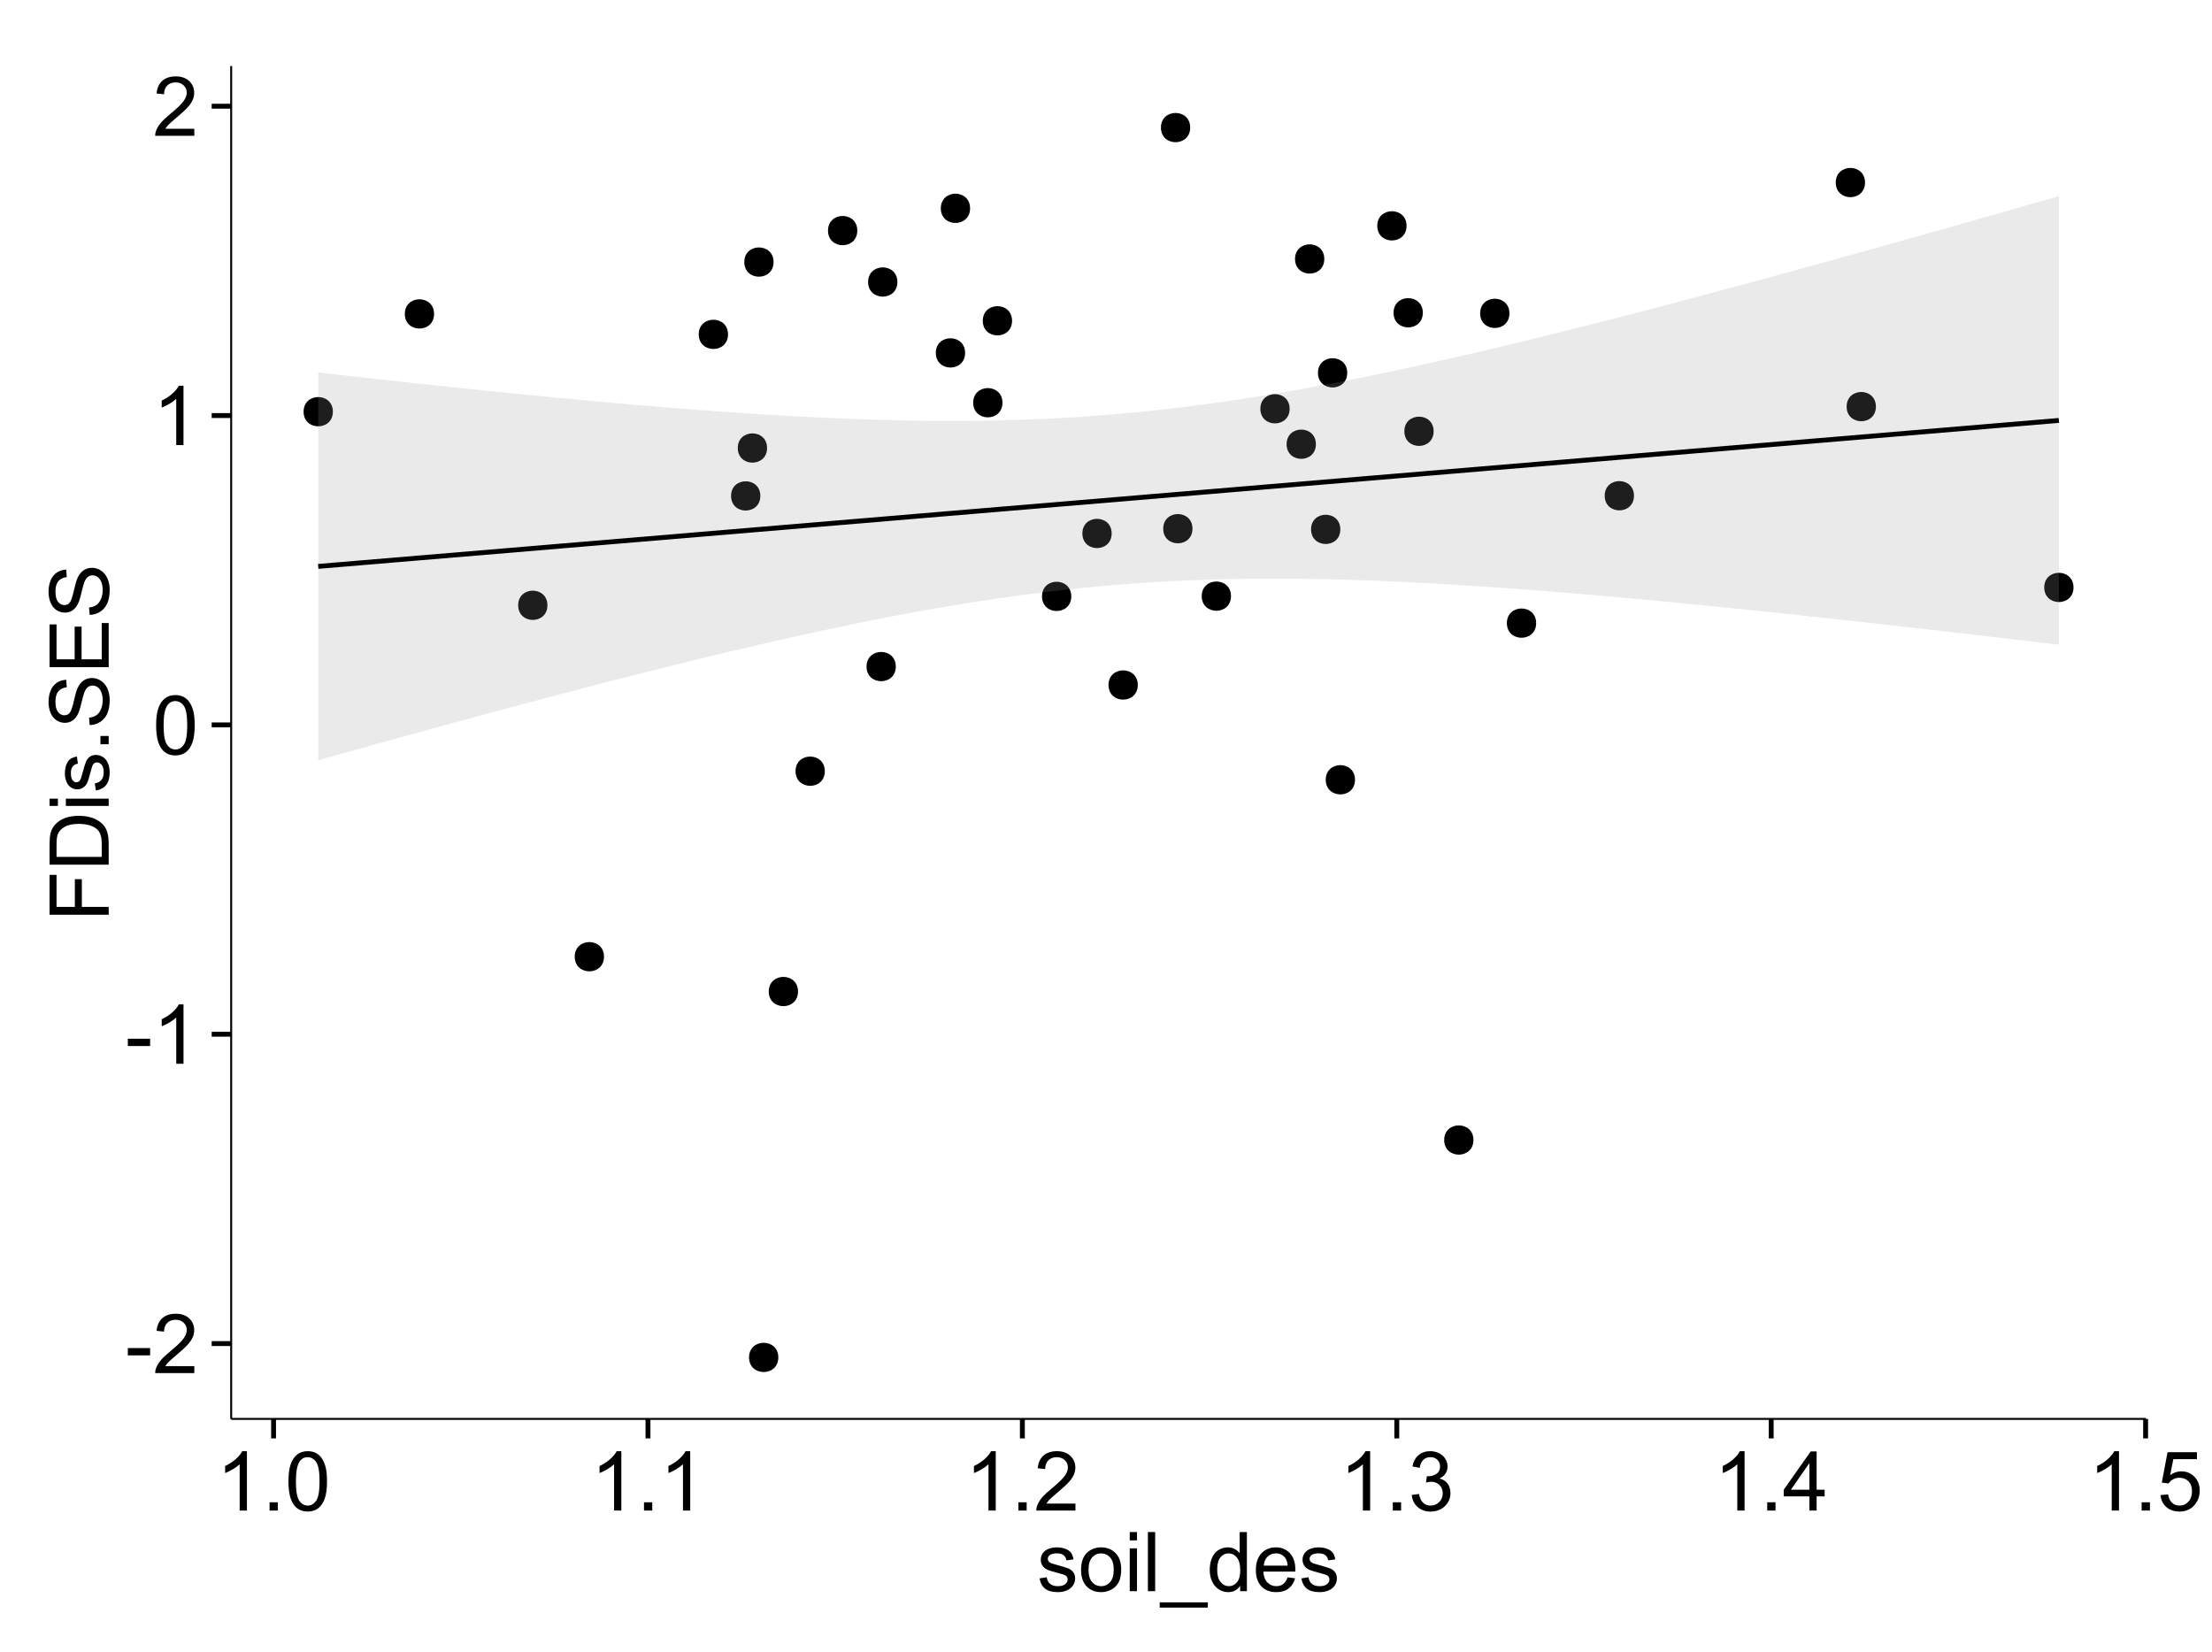 <?xml version="1.0" encoding="UTF-8"?>
<svg xmlns="http://www.w3.org/2000/svg" xmlns:xlink="http://www.w3.org/1999/xlink" width="482pt" height="360pt" viewBox="0 0 482 360" version="1.1">
<defs>
<g>
<symbol overflow="visible" id="glyph0-0">
<path style="stroke:none;" d="M 0.57 -3.867 L 0.57 -5.457 L 5.43 -5.457 L 5.43 -3.867 Z M 0.57 -3.867 "/>
</symbol>
<symbol overflow="visible" id="glyph0-1">
<path style="stroke:none;" d="M 9.062 -1.52 L 9.062 0 L 0.547 0 C 0.531 -0.379 0.594 -0.742 0.73 -1.098 C 0.945 -1.676 1.293 -2.25 1.77 -2.812 C 2.246 -3.375 2.934 -4.023 3.84 -4.766 C 5.238 -5.906 6.188 -6.816 6.68 -7.492 C 7.172 -8.16 7.418 -8.793 7.418 -9.395 C 7.418 -10.02 7.191 -10.551 6.746 -10.98 C 6.293 -11.41 5.711 -11.625 4.992 -11.629 C 4.23 -11.625 3.621 -11.395 3.164 -10.941 C 2.703 -10.48 2.469 -9.848 2.469 -9.043 L 0.844 -9.211 C 0.953 -10.422 1.371 -11.344 2.102 -11.984 C 2.824 -12.617 3.801 -12.938 5.027 -12.938 C 6.262 -12.938 7.238 -12.594 7.961 -11.91 C 8.68 -11.223 9.039 -10.371 9.043 -9.359 C 9.039 -8.84 8.934 -8.336 8.727 -7.84 C 8.512 -7.34 8.164 -6.812 7.676 -6.266 C 7.188 -5.711 6.375 -4.957 5.238 -4 C 4.285 -3.199 3.676 -2.66 3.41 -2.379 C 3.141 -2.094 2.918 -1.805 2.742 -1.52 Z M 9.062 -1.52 "/>
</symbol>
<symbol overflow="visible" id="glyph0-2">
<path style="stroke:none;" d="M 6.707 0 L 5.125 0 L 5.125 -10.082 C 4.742 -9.715 4.242 -9.352 3.625 -8.988 C 3.004 -8.625 2.449 -8.352 1.961 -8.172 L 1.961 -9.703 C 2.844 -10.117 3.617 -10.621 4.281 -11.215 C 4.941 -11.805 5.41 -12.379 5.688 -12.938 L 6.707 -12.938 Z M 6.707 0 "/>
</symbol>
<symbol overflow="visible" id="glyph0-3">
<path style="stroke:none;" d="M 0.746 -6.355 C 0.742 -7.875 0.898 -9.102 1.215 -10.031 C 1.527 -10.961 1.996 -11.676 2.613 -12.18 C 3.23 -12.684 4.008 -12.938 4.949 -12.938 C 5.637 -12.938 6.242 -12.797 6.766 -12.52 C 7.285 -12.238 7.715 -11.836 8.059 -11.316 C 8.395 -10.789 8.664 -10.152 8.859 -9.398 C 9.051 -8.645 9.145 -7.629 9.148 -6.355 C 9.145 -4.84 8.992 -3.617 8.684 -2.691 C 8.371 -1.762 7.906 -1.047 7.289 -0.539 C 6.672 -0.035 5.891 0.215 4.949 0.219 C 3.703 0.215 2.727 -0.227 2.023 -1.117 C 1.168 -2.188 0.742 -3.934 0.746 -6.355 Z M 2.375 -6.355 C 2.371 -4.234 2.621 -2.824 3.117 -2.129 C 3.609 -1.426 4.219 -1.078 4.949 -1.082 C 5.672 -1.078 6.281 -1.43 6.781 -2.137 C 7.273 -2.836 7.523 -4.242 7.523 -6.355 C 7.523 -8.473 7.273 -9.883 6.781 -10.582 C 6.281 -11.277 5.664 -11.625 4.93 -11.629 C 4.199 -11.625 3.621 -11.316 3.191 -10.703 C 2.645 -9.918 2.371 -8.469 2.375 -6.355 Z M 2.375 -6.355 "/>
</symbol>
<symbol overflow="visible" id="glyph0-4">
<path style="stroke:none;" d="M 1.633 0 L 1.633 -1.801 L 3.438 -1.801 L 3.438 0 Z M 1.633 0 "/>
</symbol>
<symbol overflow="visible" id="glyph0-5">
<path style="stroke:none;" d="M 0.758 -3.402 L 2.336 -3.613 C 2.516 -2.711 2.824 -2.062 3.266 -1.672 C 3.699 -1.273 4.23 -1.078 4.859 -1.082 C 5.602 -1.078 6.23 -1.336 6.746 -1.855 C 7.254 -2.367 7.512 -3.004 7.516 -3.77 C 7.512 -4.492 7.273 -5.094 6.801 -5.566 C 6.324 -6.035 5.723 -6.27 4.992 -6.273 C 4.691 -6.27 4.316 -6.211 3.875 -6.102 L 4.051 -7.488 C 4.152 -7.473 4.238 -7.465 4.305 -7.469 C 4.977 -7.465 5.582 -7.641 6.125 -7.996 C 6.66 -8.344 6.93 -8.887 6.934 -9.625 C 6.93 -10.199 6.734 -10.68 6.344 -11.062 C 5.949 -11.445 5.441 -11.637 4.824 -11.637 C 4.207 -11.637 3.695 -11.441 3.285 -11.055 C 2.875 -10.668 2.613 -10.09 2.496 -9.316 L 0.914 -9.598 C 1.105 -10.656 1.543 -11.477 2.23 -12.062 C 2.914 -12.645 3.766 -12.938 4.789 -12.938 C 5.488 -12.938 6.137 -12.785 6.73 -12.484 C 7.32 -12.18 7.773 -11.77 8.09 -11.25 C 8.402 -10.727 8.559 -10.172 8.562 -9.59 C 8.559 -9.031 8.41 -8.523 8.113 -8.066 C 7.812 -7.609 7.371 -7.246 6.785 -6.977 C 7.547 -6.801 8.137 -6.438 8.562 -5.883 C 8.98 -5.328 9.191 -4.633 9.195 -3.805 C 9.191 -2.676 8.781 -1.723 7.965 -0.945 C 7.141 -0.164 6.105 0.223 4.852 0.227 C 3.719 0.223 2.777 -0.109 2.035 -0.781 C 1.285 -1.453 0.859 -2.328 0.758 -3.402 Z M 0.758 -3.402 "/>
</symbol>
<symbol overflow="visible" id="glyph0-6">
<path style="stroke:none;" d="M 5.82 0 L 5.82 -3.086 L 0.227 -3.086 L 0.227 -4.535 L 6.109 -12.883 L 7.398 -12.883 L 7.398 -4.535 L 9.141 -4.535 L 9.141 -3.086 L 7.398 -3.086 L 7.398 0 Z M 5.82 -4.535 L 5.82 -10.344 L 1.785 -4.535 Z M 5.82 -4.535 "/>
</symbol>
<symbol overflow="visible" id="glyph0-7">
<path style="stroke:none;" d="M 0.746 -3.375 L 2.406 -3.516 C 2.527 -2.707 2.812 -2.098 3.266 -1.691 C 3.711 -1.281 4.254 -1.078 4.887 -1.082 C 5.648 -1.078 6.293 -1.363 6.82 -1.941 C 7.344 -2.512 7.605 -3.273 7.609 -4.227 C 7.605 -5.125 7.352 -5.84 6.848 -6.363 C 6.34 -6.883 5.676 -7.141 4.859 -7.145 C 4.344 -7.141 3.887 -7.027 3.48 -6.797 C 3.07 -6.566 2.746 -6.266 2.516 -5.898 L 1.027 -6.09 L 2.277 -12.711 L 8.684 -12.711 L 8.684 -11.195 L 3.543 -11.195 L 2.848 -7.734 C 3.621 -8.273 4.43 -8.543 5.281 -8.543 C 6.402 -8.543 7.352 -8.152 8.129 -7.371 C 8.898 -6.59 9.285 -5.586 9.289 -4.367 C 9.285 -3.195 8.945 -2.188 8.27 -1.344 C 7.441 -0.301 6.316 0.215 4.887 0.219 C 3.715 0.215 2.758 -0.109 2.016 -0.766 C 1.273 -1.418 0.848 -2.289 0.746 -3.375 Z M 0.746 -3.375 "/>
</symbol>
<symbol overflow="visible" id="glyph0-8">
<path style="stroke:none;" d="M 0.555 -2.785 L 2.117 -3.031 C 2.203 -2.402 2.449 -1.922 2.852 -1.59 C 3.25 -1.254 3.812 -1.09 4.535 -1.09 C 5.262 -1.09 5.801 -1.234 6.152 -1.531 C 6.504 -1.824 6.68 -2.172 6.68 -2.574 C 6.68 -2.926 6.523 -3.207 6.215 -3.418 C 5.996 -3.555 5.457 -3.734 4.598 -3.953 C 3.434 -4.246 2.629 -4.5 2.184 -4.715 C 1.734 -4.926 1.395 -5.223 1.164 -5.602 C 0.93 -5.98 0.812 -6.398 0.816 -6.855 C 0.812 -7.27 0.91 -7.652 1.102 -8.012 C 1.293 -8.363 1.551 -8.66 1.883 -8.895 C 2.125 -9.074 2.461 -9.227 2.887 -9.355 C 3.309 -9.48 3.766 -9.543 4.254 -9.547 C 4.984 -9.543 5.625 -9.438 6.184 -9.23 C 6.734 -9.016 7.145 -8.73 7.41 -8.371 C 7.672 -8.008 7.852 -7.527 7.953 -6.926 L 6.406 -6.715 C 6.332 -7.195 6.129 -7.57 5.793 -7.84 C 5.453 -8.105 4.977 -8.238 4.367 -8.242 C 3.637 -8.238 3.121 -8.117 2.812 -7.883 C 2.5 -7.641 2.344 -7.359 2.348 -7.039 C 2.344 -6.832 2.406 -6.648 2.539 -6.484 C 2.664 -6.312 2.867 -6.172 3.148 -6.062 C 3.301 -6.004 3.766 -5.871 4.543 -5.66 C 5.66 -5.359 6.441 -5.113 6.887 -4.926 C 7.324 -4.734 7.672 -4.457 7.926 -4.094 C 8.176 -3.73 8.301 -3.281 8.305 -2.742 C 8.301 -2.215 8.148 -1.719 7.844 -1.254 C 7.535 -0.785 7.09 -0.422 6.512 -0.172 C 5.926 0.086 5.27 0.211 4.543 0.211 C 3.328 0.211 2.406 -0.039 1.77 -0.543 C 1.133 -1.047 0.727 -1.793 0.555 -2.785 Z M 0.555 -2.785 "/>
</symbol>
<symbol overflow="visible" id="glyph0-9">
<path style="stroke:none;" d="M 0.598 -4.668 C 0.598 -6.391 1.078 -7.672 2.039 -8.508 C 2.84 -9.199 3.816 -9.543 4.977 -9.547 C 6.254 -9.543 7.305 -9.125 8.121 -8.285 C 8.934 -7.441 9.34 -6.277 9.344 -4.797 C 9.34 -3.594 9.16 -2.648 8.801 -1.961 C 8.441 -1.27 7.914 -0.734 7.227 -0.359 C 6.535 0.023 5.785 0.211 4.977 0.211 C 3.664 0.211 2.609 -0.207 1.805 -1.047 C 1 -1.883 0.598 -3.09 0.598 -4.668 Z M 2.223 -4.668 C 2.219 -3.469 2.48 -2.574 3.004 -1.98 C 3.523 -1.387 4.18 -1.09 4.977 -1.09 C 5.758 -1.09 6.41 -1.387 6.934 -1.984 C 7.453 -2.582 7.715 -3.492 7.719 -4.719 C 7.715 -5.871 7.453 -6.746 6.93 -7.344 C 6.402 -7.934 5.75 -8.23 4.977 -8.234 C 4.18 -8.23 3.523 -7.938 3.004 -7.348 C 2.48 -6.754 2.219 -5.859 2.223 -4.668 Z M 2.223 -4.668 "/>
</symbol>
<symbol overflow="visible" id="glyph0-10">
<path style="stroke:none;" d="M 1.195 -11.066 L 1.195 -12.883 L 2.777 -12.883 L 2.777 -11.066 Z M 1.195 0 L 1.195 -9.336 L 2.777 -9.336 L 2.777 0 Z M 1.195 0 "/>
</symbol>
<symbol overflow="visible" id="glyph0-11">
<path style="stroke:none;" d="M 1.152 0 L 1.152 -12.883 L 2.734 -12.883 L 2.734 0 Z M 1.152 0 "/>
</symbol>
<symbol overflow="visible" id="glyph0-12">
<path style="stroke:none;" d="M -0.273 3.578 L -0.273 2.434 L 10.211 2.434 L 10.211 3.578 Z M -0.273 3.578 "/>
</symbol>
<symbol overflow="visible" id="glyph0-13">
<path style="stroke:none;" d="M 7.242 0 L 7.242 -1.18 C 6.648 -0.25 5.777 0.211 4.633 0.211 C 3.887 0.211 3.203 0.008 2.578 -0.402 C 1.953 -0.812 1.469 -1.387 1.129 -2.121 C 0.785 -2.855 0.613 -3.699 0.617 -4.656 C 0.613 -5.586 0.77 -6.43 1.082 -7.191 C 1.391 -7.949 1.855 -8.531 2.477 -8.938 C 3.098 -9.34 3.793 -9.543 4.562 -9.547 C 5.121 -9.543 5.621 -9.426 6.062 -9.188 C 6.5 -8.949 6.859 -8.641 7.137 -8.262 L 7.137 -12.883 L 8.711 -12.883 L 8.711 0 Z M 2.242 -4.656 C 2.238 -3.461 2.488 -2.566 2.996 -1.977 C 3.496 -1.383 4.094 -1.09 4.781 -1.09 C 5.473 -1.09 6.059 -1.371 6.543 -1.938 C 7.023 -2.5 7.266 -3.363 7.27 -4.527 C 7.266 -5.801 7.02 -6.738 6.531 -7.336 C 6.035 -7.934 5.43 -8.23 4.711 -8.234 C 4.008 -8.23 3.418 -7.945 2.949 -7.371 C 2.473 -6.797 2.238 -5.891 2.242 -4.656 Z M 2.242 -4.656 "/>
</symbol>
<symbol overflow="visible" id="glyph0-14">
<path style="stroke:none;" d="M 7.578 -3.008 L 9.211 -2.805 C 8.953 -1.848 8.473 -1.105 7.777 -0.578 C 7.078 -0.051 6.188 0.211 5.105 0.211 C 3.738 0.211 2.656 -0.207 1.859 -1.051 C 1.055 -1.887 0.656 -3.066 0.66 -4.586 C 0.656 -6.156 1.059 -7.375 1.871 -8.246 C 2.676 -9.109 3.727 -9.543 5.02 -9.547 C 6.266 -9.543 7.285 -9.117 8.078 -8.27 C 8.867 -7.418 9.262 -6.223 9.266 -4.684 C 9.262 -4.586 9.258 -4.445 9.254 -4.262 L 2.293 -4.262 C 2.348 -3.234 2.641 -2.449 3.164 -1.906 C 3.684 -1.359 4.332 -1.09 5.117 -1.09 C 5.691 -1.09 6.188 -1.242 6.598 -1.547 C 7.008 -1.852 7.332 -2.336 7.578 -3.008 Z M 2.383 -5.562 L 7.594 -5.562 C 7.523 -6.344 7.324 -6.934 6.996 -7.328 C 6.492 -7.934 5.836 -8.238 5.035 -8.242 C 4.305 -8.238 3.695 -7.996 3.203 -7.512 C 2.707 -7.027 2.434 -6.375 2.383 -5.562 Z M 2.383 -5.562 "/>
</symbol>
<symbol overflow="visible" id="glyph1-0">
<path style="stroke:none;" d="M 0 -1.477 L -12.883 -1.477 L -12.883 -10.168 L -11.363 -10.168 L -11.363 -3.184 L -7.375 -3.184 L -7.375 -9.227 L -5.852 -9.227 L -5.852 -3.184 L 0 -3.18 Z M 0 -1.477 "/>
</symbol>
<symbol overflow="visible" id="glyph1-1">
<path style="stroke:none;" d="M 0 -1.391 L -12.883 -1.391 L -12.883 -5.828 C -12.879 -6.828 -12.816 -7.594 -12.699 -8.121 C -12.527 -8.855 -12.223 -9.484 -11.777 -10.012 C -11.199 -10.688 -10.465 -11.195 -9.574 -11.535 C -8.68 -11.867 -7.656 -12.035 -6.512 -12.039 C -5.527 -12.035 -4.66 -11.922 -3.91 -11.695 C -3.152 -11.469 -2.527 -11.176 -2.035 -10.816 C -1.535 -10.457 -1.145 -10.066 -0.863 -9.645 C -0.574 -9.219 -0.359 -8.703 -0.219 -8.105 C -0.07 -7.504 0 -6.816 0 -6.039 Z M -1.52 -3.094 L -1.52 -5.844 C -1.516 -6.688 -1.598 -7.355 -1.758 -7.844 C -1.914 -8.324 -2.137 -8.711 -2.426 -9 C -2.828 -9.402 -3.371 -9.715 -4.055 -9.941 C -4.734 -10.164 -5.562 -10.277 -6.539 -10.281 C -7.887 -10.277 -8.922 -10.055 -9.645 -9.617 C -10.367 -9.172 -10.852 -8.637 -11.102 -8.008 C -11.273 -7.547 -11.359 -6.812 -11.363 -5.801 L -11.363 -3.094 Z M -1.52 -3.094 "/>
</symbol>
<symbol overflow="visible" id="glyph1-2">
<path style="stroke:none;" d="M -11.066 -1.195 L -12.883 -1.195 L -12.883 -2.777 L -11.066 -2.777 Z M 0 -1.195 L -9.336 -1.195 L -9.336 -2.777 L 0 -2.777 Z M 0 -1.195 "/>
</symbol>
<symbol overflow="visible" id="glyph1-3">
<path style="stroke:none;" d="M -2.785 -0.555 L -3.031 -2.117 C -2.402 -2.203 -1.922 -2.449 -1.59 -2.852 C -1.254 -3.25 -1.09 -3.812 -1.09 -4.535 C -1.09 -5.262 -1.234 -5.801 -1.531 -6.152 C -1.824 -6.504 -2.172 -6.68 -2.574 -6.68 C -2.926 -6.68 -3.207 -6.523 -3.418 -6.215 C -3.555 -5.996 -3.734 -5.457 -3.953 -4.598 C -4.246 -3.434 -4.5 -2.629 -4.715 -2.184 C -4.926 -1.734 -5.223 -1.395 -5.602 -1.164 C -5.98 -0.93 -6.398 -0.812 -6.855 -0.816 C -7.27 -0.812 -7.652 -0.91 -8.012 -1.102 C -8.363 -1.293 -8.66 -1.551 -8.895 -1.883 C -9.074 -2.125 -9.227 -2.461 -9.355 -2.887 C -9.48 -3.309 -9.543 -3.766 -9.547 -4.254 C -9.543 -4.984 -9.438 -5.625 -9.23 -6.184 C -9.016 -6.734 -8.73 -7.145 -8.371 -7.41 C -8.008 -7.672 -7.527 -7.852 -6.926 -7.953 L -6.715 -6.406 C -7.195 -6.332 -7.57 -6.129 -7.84 -5.797 C -8.105 -5.457 -8.238 -4.98 -8.242 -4.367 C -8.238 -3.637 -8.117 -3.121 -7.883 -2.812 C -7.641 -2.5 -7.359 -2.344 -7.039 -2.348 C -6.832 -2.344 -6.648 -2.406 -6.484 -2.539 C -6.312 -2.664 -6.172 -2.867 -6.062 -3.148 C -6.004 -3.301 -5.871 -3.766 -5.66 -4.543 C -5.359 -5.66 -5.113 -6.441 -4.926 -6.887 C -4.734 -7.324 -4.457 -7.672 -4.094 -7.926 C -3.73 -8.176 -3.281 -8.301 -2.742 -8.305 C -2.211 -8.301 -1.711 -8.148 -1.25 -7.844 C -0.781 -7.535 -0.422 -7.09 -0.172 -6.512 C 0.086 -5.926 0.211 -5.27 0.211 -4.543 C 0.211 -3.328 -0.039 -2.406 -0.543 -1.77 C -1.047 -1.133 -1.793 -0.727 -2.785 -0.555 Z M -2.785 -0.555 "/>
</symbol>
<symbol overflow="visible" id="glyph1-4">
<path style="stroke:none;" d="M 0 -1.633 L -1.801 -1.633 L -1.801 -3.438 L 0 -3.438 Z M 0 -1.633 "/>
</symbol>
<symbol overflow="visible" id="glyph1-5">
<path style="stroke:none;" d="M -4.141 -0.809 L -4.281 -2.418 C -3.633 -2.492 -3.102 -2.668 -2.691 -2.949 C -2.277 -3.223 -1.945 -3.656 -1.691 -4.246 C -1.434 -4.828 -1.305 -5.488 -1.309 -6.223 C -1.305 -6.871 -1.402 -7.445 -1.598 -7.945 C -1.789 -8.441 -2.055 -8.809 -2.395 -9.055 C -2.727 -9.297 -3.094 -9.422 -3.496 -9.422 C -3.898 -9.422 -4.25 -9.305 -4.555 -9.07 C -4.852 -8.836 -5.105 -8.449 -5.316 -7.91 C -5.449 -7.562 -5.66 -6.797 -5.945 -5.613 C -6.227 -4.43 -6.496 -3.602 -6.75 -3.129 C -7.07 -2.512 -7.469 -2.051 -7.949 -1.754 C -8.422 -1.449 -8.957 -1.301 -9.555 -1.301 C -10.203 -1.301 -10.812 -1.484 -11.379 -1.855 C -11.941 -2.223 -12.367 -2.762 -12.664 -3.473 C -12.953 -4.18 -13.102 -4.969 -13.105 -5.836 C -13.102 -6.789 -12.945 -7.629 -12.641 -8.363 C -12.328 -9.09 -11.879 -9.652 -11.285 -10.043 C -10.688 -10.434 -10.008 -10.645 -9.254 -10.68 L -9.133 -9.043 C -9.941 -8.953 -10.555 -8.656 -10.977 -8.152 C -11.391 -7.641 -11.602 -6.895 -11.602 -5.906 C -11.602 -4.875 -11.41 -4.121 -11.035 -3.652 C -10.652 -3.176 -10.199 -2.941 -9.668 -2.945 C -9.203 -2.941 -8.82 -3.109 -8.523 -3.445 C -8.223 -3.773 -7.918 -4.629 -7.605 -6.016 C -7.293 -7.398 -7.02 -8.348 -6.785 -8.867 C -6.438 -9.613 -5.996 -10.168 -5.469 -10.527 C -4.938 -10.883 -4.328 -11.062 -3.637 -11.066 C -2.949 -11.062 -2.305 -10.867 -1.699 -10.477 C -1.09 -10.082 -0.617 -9.516 -0.285 -8.781 C 0.051 -8.043 0.215 -7.215 0.219 -6.301 C 0.215 -5.133 0.051 -4.156 -0.289 -3.371 C -0.625 -2.578 -1.137 -1.961 -1.824 -1.516 C -2.504 -1.066 -3.277 -0.832 -4.141 -0.809 Z M -4.141 -0.809 "/>
</symbol>
<symbol overflow="visible" id="glyph1-6">
<path style="stroke:none;" d="M 0 -1.422 L -12.883 -1.426 L -12.883 -10.742 L -11.363 -10.742 L -11.363 -3.129 L -7.418 -3.129 L -7.418 -10.258 L -5.906 -10.258 L -5.906 -3.129 L -1.52 -3.129 L -1.52 -11.039 L 0 -11.039 Z M 0 -1.422 "/>
</symbol>
</g>
<clipPath id="clip1">
  <path d="M 50.375 14.398 L 468.598 14.398 L 468.598 310.164 L 50.375 310.164 Z M 50.375 14.398 "/>
</clipPath>
</defs>
<g id="surface4491">
<rect x="0" y="0" width="482" height="360" style="fill:rgb(100%,100%,100%);fill-opacity:1;stroke:none;"/>
<rect x="0" y="0" width="482" height="360" style="fill:rgb(100%,100%,100%);fill-opacity:1;stroke:none;"/>
<path style="fill:none;stroke-width:1.063;stroke-linecap:round;stroke-linejoin:round;stroke:rgb(100%,100%,100%);stroke-opacity:1;stroke-miterlimit:10;" d="M 0 360 L 482 360 L 482 0 L 0 0 Z M 0 360 "/>
<g clip-path="url(#clip1)" clip-rule="nonzero">
<path style=" stroke:none;fill-rule:nonzero;fill:rgb(100%,100%,100%);fill-opacity:1;" d="M 50.375 309.168 L 467.598 309.168 L 467.598 14.402 L 50.375 14.402 Z M 50.375 309.168 "/>
<path style=" stroke:none;fill-rule:nonzero;fill:rgb(0%,0%,0%);fill-opacity:1;" d="M 172.828 216.047 C 172.828 218.879 168.578 218.879 168.578 216.047 C 168.578 213.211 172.828 213.211 172.828 216.047 "/>
<path style=" stroke:none;fill-rule:nonzero;fill:rgb(0%,0%,0%);fill-opacity:1;" d="M 167.5 57.102 C 167.5 59.934 163.246 59.934 163.246 57.102 C 163.246 54.266 167.5 54.266 167.5 57.102 "/>
<path style=" stroke:none;fill-rule:nonzero;fill:rgb(0%,0%,0%);fill-opacity:1;" d="M 118.223 131.887 C 118.223 134.723 113.973 134.723 113.973 131.887 C 113.973 129.055 118.223 129.055 118.223 131.887 "/>
<path style=" stroke:none;fill-rule:nonzero;fill:rgb(0%,0%,0%);fill-opacity:1;" d="M 194.48 61.449 C 194.48 64.281 190.227 64.281 190.227 61.449 C 190.227 58.613 194.48 58.613 194.48 61.449 "/>
<path style=" stroke:none;fill-rule:nonzero;fill:rgb(0%,0%,0%);fill-opacity:1;" d="M 219.469 69.898 C 219.469 72.73 215.219 72.73 215.219 69.898 C 215.219 67.062 219.469 67.062 219.469 69.898 "/>
<path style=" stroke:none;fill-rule:nonzero;fill:rgb(0%,0%,0%);fill-opacity:1;" d="M 292.5 81.238 C 292.5 84.074 288.246 84.074 288.246 81.238 C 288.246 78.406 292.5 78.406 292.5 81.238 "/>
<path style=" stroke:none;fill-rule:nonzero;fill:rgb(0%,0%,0%);fill-opacity:1;" d="M 185.738 50.246 C 185.738 53.078 181.488 53.078 181.488 50.246 C 181.488 47.41 185.738 47.41 185.738 50.246 "/>
<path style=" stroke:none;fill-rule:nonzero;fill:rgb(0%,0%,0%);fill-opacity:1;" d="M 130.547 208.457 C 130.547 211.293 126.297 211.293 126.297 208.457 C 126.297 205.621 130.547 205.621 130.547 208.457 "/>
<path style=" stroke:none;fill-rule:nonzero;fill:rgb(0%,0%,0%);fill-opacity:1;" d="M 258.281 27.797 C 258.281 30.633 254.031 30.633 254.031 27.797 C 254.031 24.965 258.281 24.965 258.281 27.797 "/>
<path style=" stroke:none;fill-rule:nonzero;fill:rgb(0%,0%,0%);fill-opacity:1;" d="M 294.195 169.906 C 294.195 172.742 289.941 172.742 289.941 169.906 C 289.941 167.07 294.195 167.07 294.195 169.906 "/>
<path style=" stroke:none;fill-rule:nonzero;fill:rgb(0%,0%,0%);fill-opacity:1;" d="M 166.082 97.617 C 166.082 100.453 161.832 100.453 161.832 97.617 C 161.832 94.785 166.082 94.785 166.082 97.617 "/>
<path style=" stroke:none;fill-rule:nonzero;fill:rgb(0%,0%,0%);fill-opacity:1;" d="M 405.328 39.777 C 405.328 42.609 401.078 42.609 401.078 39.777 C 401.078 36.941 405.328 36.941 405.328 39.777 "/>
<path style=" stroke:none;fill-rule:nonzero;fill:rgb(0%,0%,0%);fill-opacity:1;" d="M 210.32 45.391 C 210.32 48.227 206.066 48.227 206.066 45.391 C 206.066 42.559 210.32 42.559 210.32 45.391 "/>
<path style=" stroke:none;fill-rule:nonzero;fill:rgb(0%,0%,0%);fill-opacity:1;" d="M 407.699 88.598 C 407.699 91.434 403.449 91.434 403.449 88.598 C 403.449 85.766 407.699 85.766 407.699 88.598 "/>
<path style=" stroke:none;fill-rule:nonzero;fill:rgb(0%,0%,0%);fill-opacity:1;" d="M 354.984 108.016 C 354.984 110.852 350.73 110.852 350.73 108.016 C 350.73 105.184 354.984 105.184 354.984 108.016 "/>
<path style=" stroke:none;fill-rule:nonzero;fill:rgb(0%,0%,0%);fill-opacity:1;" d="M 209.234 76.898 C 209.234 79.73 204.98 79.73 204.98 76.898 C 204.98 74.062 209.234 74.062 209.234 76.898 "/>
<path style=" stroke:none;fill-rule:nonzero;fill:rgb(0%,0%,0%);fill-opacity:1;" d="M 279.949 89.07 C 279.949 91.902 275.699 91.902 275.699 89.07 C 275.699 86.234 279.949 86.234 279.949 89.07 "/>
<path style=" stroke:none;fill-rule:nonzero;fill:rgb(0%,0%,0%);fill-opacity:1;" d="M 241.168 116.234 C 241.168 119.07 236.918 119.07 236.918 116.234 C 236.918 113.402 241.168 113.402 241.168 116.234 "/>
<path style=" stroke:none;fill-rule:nonzero;fill:rgb(0%,0%,0%);fill-opacity:1;" d="M 194.137 145.242 C 194.137 148.078 189.887 148.078 189.887 145.242 C 189.887 142.41 194.137 142.41 194.137 145.242 "/>
<path style=" stroke:none;fill-rule:nonzero;fill:rgb(0%,0%,0%);fill-opacity:1;" d="M 178.668 168.039 C 178.668 170.875 174.414 170.875 174.414 168.039 C 174.414 165.203 178.668 165.203 178.668 168.039 "/>
<path style=" stroke:none;fill-rule:nonzero;fill:rgb(0%,0%,0%);fill-opacity:1;" d="M 287.504 56.43 C 287.504 59.266 283.254 59.266 283.254 56.43 C 283.254 53.594 287.504 53.594 287.504 56.43 "/>
<path style=" stroke:none;fill-rule:nonzero;fill:rgb(0%,0%,0%);fill-opacity:1;" d="M 320.004 248.398 C 320.004 251.234 315.754 251.234 315.754 248.398 C 315.754 245.566 320.004 245.566 320.004 248.398 "/>
<path style=" stroke:none;fill-rule:nonzero;fill:rgb(0%,0%,0%);fill-opacity:1;" d="M 308.973 68.148 C 308.973 70.984 304.723 70.984 304.723 68.148 C 304.723 65.312 308.973 65.312 308.973 68.148 "/>
<path style=" stroke:none;fill-rule:nonzero;fill:rgb(0%,0%,0%);fill-opacity:1;" d="M 258.781 115.199 C 258.781 118.031 254.531 118.031 254.531 115.199 C 254.531 112.363 258.781 112.363 258.781 115.199 "/>
<path style=" stroke:none;fill-rule:nonzero;fill:rgb(0%,0%,0%);fill-opacity:1;" d="M 168.535 295.77 C 168.535 298.602 164.281 298.602 164.281 295.77 C 164.281 292.934 168.535 292.934 168.535 295.77 "/>
<path style=" stroke:none;fill-rule:nonzero;fill:rgb(0%,0%,0%);fill-opacity:1;" d="M 164.617 108.055 C 164.617 110.891 160.363 110.891 160.363 108.055 C 160.363 105.219 164.617 105.219 164.617 108.055 "/>
<path style=" stroke:none;fill-rule:nonzero;fill:rgb(0%,0%,0%);fill-opacity:1;" d="M 93.523 68.402 C 93.523 71.234 89.273 71.234 89.273 68.402 C 89.273 65.566 93.523 65.566 93.523 68.402 "/>
<path style=" stroke:none;fill-rule:nonzero;fill:rgb(0%,0%,0%);fill-opacity:1;" d="M 267.172 129.895 C 267.172 132.727 262.922 132.727 262.922 129.895 C 262.922 127.059 267.172 127.059 267.172 129.895 "/>
<path style=" stroke:none;fill-rule:nonzero;fill:rgb(0%,0%,0%);fill-opacity:1;" d="M 217.375 87.75 C 217.375 90.586 213.125 90.586 213.125 87.75 C 213.125 84.914 217.375 84.914 217.375 87.75 "/>
<path style=" stroke:none;fill-rule:nonzero;fill:rgb(0%,0%,0%);fill-opacity:1;" d="M 246.863 149.254 C 246.863 152.09 242.609 152.09 242.609 149.254 C 242.609 146.418 246.863 146.418 246.863 149.254 "/>
<path style=" stroke:none;fill-rule:nonzero;fill:rgb(0%,0%,0%);fill-opacity:1;" d="M 333.668 135.777 C 333.668 138.609 329.414 138.609 329.414 135.777 C 329.414 132.941 333.668 132.941 333.668 135.777 "/>
<path style=" stroke:none;fill-rule:nonzero;fill:rgb(0%,0%,0%);fill-opacity:1;" d="M 450.762 127.996 C 450.762 130.828 446.508 130.828 446.508 127.996 C 446.508 125.16 450.762 125.16 450.762 127.996 "/>
<path style=" stroke:none;fill-rule:nonzero;fill:rgb(0%,0%,0%);fill-opacity:1;" d="M 157.57 72.852 C 157.57 75.688 153.32 75.688 153.32 72.852 C 153.32 70.02 157.57 70.02 157.57 72.852 "/>
<path style=" stroke:none;fill-rule:nonzero;fill:rgb(0%,0%,0%);fill-opacity:1;" d="M 232.371 129.945 C 232.371 132.777 228.117 132.777 228.117 129.945 C 228.117 127.109 232.371 127.109 232.371 129.945 "/>
<path style=" stroke:none;fill-rule:nonzero;fill:rgb(0%,0%,0%);fill-opacity:1;" d="M 327.844 68.277 C 327.844 71.109 323.59 71.109 323.59 68.277 C 323.59 65.441 327.844 65.441 327.844 68.277 "/>
<path style=" stroke:none;fill-rule:nonzero;fill:rgb(0%,0%,0%);fill-opacity:1;" d="M 290.996 115.344 C 290.996 118.18 286.746 118.18 286.746 115.344 C 286.746 112.508 290.996 112.508 290.996 115.344 "/>
<path style=" stroke:none;fill-rule:nonzero;fill:rgb(0%,0%,0%);fill-opacity:1;" d="M 305.426 49.211 C 305.426 52.043 301.176 52.043 301.176 49.211 C 301.176 46.375 305.426 46.375 305.426 49.211 "/>
<path style=" stroke:none;fill-rule:nonzero;fill:rgb(0%,0%,0%);fill-opacity:1;" d="M 285.668 96.793 C 285.668 99.629 281.418 99.629 281.418 96.793 C 281.418 93.957 285.668 93.957 285.668 96.793 "/>
<path style=" stroke:none;fill-rule:nonzero;fill:rgb(0%,0%,0%);fill-opacity:1;" d="M 311.324 93.973 C 311.324 96.809 307.074 96.809 307.074 93.973 C 307.074 91.141 311.324 91.141 311.324 93.973 "/>
<path style=" stroke:none;fill-rule:nonzero;fill:rgb(0%,0%,0%);fill-opacity:1;" d="M 71.469 89.703 C 71.469 92.539 67.215 92.539 67.215 89.703 C 67.215 86.867 71.469 86.867 71.469 89.703 "/>
<path style=" stroke:none;fill-rule:nonzero;fill:rgb(0%,0%,0%);fill-opacity:1;" d="M 173.891 216.047 C 173.891 220.297 167.516 220.297 167.516 216.047 C 167.516 211.793 173.891 211.793 173.891 216.047 "/>
<path style=" stroke:none;fill-rule:nonzero;fill:rgb(0%,0%,0%);fill-opacity:1;" d="M 168.562 57.102 C 168.562 61.352 162.184 61.352 162.184 57.102 C 162.184 52.848 168.562 52.848 168.562 57.102 "/>
<path style=" stroke:none;fill-rule:nonzero;fill:rgb(0%,0%,0%);fill-opacity:1;" d="M 119.285 131.887 C 119.285 136.141 112.91 136.141 112.91 131.887 C 112.91 127.637 119.285 127.637 119.285 131.887 "/>
<path style=" stroke:none;fill-rule:nonzero;fill:rgb(0%,0%,0%);fill-opacity:1;" d="M 195.543 61.449 C 195.543 65.699 189.164 65.699 189.164 61.449 C 189.164 57.195 195.543 57.195 195.543 61.449 "/>
<path style=" stroke:none;fill-rule:nonzero;fill:rgb(0%,0%,0%);fill-opacity:1;" d="M 220.531 69.898 C 220.531 74.148 214.152 74.148 214.152 69.898 C 214.152 65.645 220.531 65.645 220.531 69.898 "/>
<path style=" stroke:none;fill-rule:nonzero;fill:rgb(0%,0%,0%);fill-opacity:1;" d="M 293.562 81.238 C 293.562 85.492 287.184 85.492 287.184 81.238 C 287.184 76.988 293.562 76.988 293.562 81.238 "/>
<path style=" stroke:none;fill-rule:nonzero;fill:rgb(0%,0%,0%);fill-opacity:1;" d="M 186.805 50.246 C 186.805 54.496 180.426 54.496 180.426 50.246 C 180.426 45.992 186.805 45.992 186.805 50.246 "/>
<path style=" stroke:none;fill-rule:nonzero;fill:rgb(0%,0%,0%);fill-opacity:1;" d="M 131.613 208.457 C 131.613 212.711 125.234 212.711 125.234 208.457 C 125.234 204.207 131.613 204.207 131.613 208.457 "/>
<path style=" stroke:none;fill-rule:nonzero;fill:rgb(0%,0%,0%);fill-opacity:1;" d="M 259.344 27.797 C 259.344 32.051 252.969 32.051 252.969 27.797 C 252.969 23.547 259.344 23.547 259.344 27.797 "/>
<path style=" stroke:none;fill-rule:nonzero;fill:rgb(0%,0%,0%);fill-opacity:1;" d="M 295.258 169.906 C 295.258 174.16 288.879 174.16 288.879 169.906 C 288.879 165.656 295.258 165.656 295.258 169.906 "/>
<path style=" stroke:none;fill-rule:nonzero;fill:rgb(0%,0%,0%);fill-opacity:1;" d="M 167.145 97.617 C 167.145 101.871 160.766 101.871 160.766 97.617 C 160.766 93.367 167.145 93.367 167.145 97.617 "/>
<path style=" stroke:none;fill-rule:nonzero;fill:rgb(0%,0%,0%);fill-opacity:1;" d="M 406.391 39.777 C 406.391 44.027 400.016 44.027 400.016 39.777 C 400.016 35.523 406.391 35.523 406.391 39.777 "/>
<path style=" stroke:none;fill-rule:nonzero;fill:rgb(0%,0%,0%);fill-opacity:1;" d="M 211.383 45.391 C 211.383 49.645 205.004 49.645 205.004 45.391 C 205.004 41.141 211.383 41.141 211.383 45.391 "/>
<path style=" stroke:none;fill-rule:nonzero;fill:rgb(0%,0%,0%);fill-opacity:1;" d="M 408.762 88.598 C 408.762 92.852 402.387 92.852 402.387 88.598 C 402.387 84.348 408.762 84.348 408.762 88.598 "/>
<path style=" stroke:none;fill-rule:nonzero;fill:rgb(0%,0%,0%);fill-opacity:1;" d="M 356.047 108.016 C 356.047 112.27 349.668 112.27 349.668 108.016 C 349.668 103.766 356.047 103.766 356.047 108.016 "/>
<path style=" stroke:none;fill-rule:nonzero;fill:rgb(0%,0%,0%);fill-opacity:1;" d="M 210.297 76.898 C 210.297 81.148 203.918 81.148 203.918 76.898 C 203.918 72.645 210.297 72.645 210.297 76.898 "/>
<path style=" stroke:none;fill-rule:nonzero;fill:rgb(0%,0%,0%);fill-opacity:1;" d="M 281.012 89.07 C 281.012 93.32 274.637 93.32 274.637 89.07 C 274.637 84.816 281.012 84.816 281.012 89.07 "/>
<path style=" stroke:none;fill-rule:nonzero;fill:rgb(0%,0%,0%);fill-opacity:1;" d="M 242.234 116.234 C 242.234 120.488 235.855 120.488 235.855 116.234 C 235.855 111.984 242.234 111.984 242.234 116.234 "/>
<path style=" stroke:none;fill-rule:nonzero;fill:rgb(0%,0%,0%);fill-opacity:1;" d="M 195.199 145.242 C 195.199 149.496 188.82 149.496 188.82 145.242 C 188.82 140.992 195.199 140.992 195.199 145.242 "/>
<path style=" stroke:none;fill-rule:nonzero;fill:rgb(0%,0%,0%);fill-opacity:1;" d="M 179.73 168.039 C 179.73 172.289 173.352 172.289 173.352 168.039 C 173.352 163.785 179.73 163.785 179.73 168.039 "/>
<path style=" stroke:none;fill-rule:nonzero;fill:rgb(0%,0%,0%);fill-opacity:1;" d="M 288.566 56.43 C 288.566 60.68 282.191 60.68 282.191 56.43 C 282.191 52.176 288.566 52.176 288.566 56.43 "/>
<path style=" stroke:none;fill-rule:nonzero;fill:rgb(0%,0%,0%);fill-opacity:1;" d="M 321.066 248.398 C 321.066 252.652 314.691 252.652 314.691 248.398 C 314.691 244.148 321.066 244.148 321.066 248.398 "/>
<path style=" stroke:none;fill-rule:nonzero;fill:rgb(0%,0%,0%);fill-opacity:1;" d="M 310.035 68.148 C 310.035 72.402 303.66 72.402 303.66 68.148 C 303.66 63.898 310.035 63.898 310.035 68.148 "/>
<path style=" stroke:none;fill-rule:nonzero;fill:rgb(0%,0%,0%);fill-opacity:1;" d="M 259.844 115.199 C 259.844 119.449 253.469 119.449 253.469 115.199 C 253.469 110.945 259.844 110.945 259.844 115.199 "/>
<path style=" stroke:none;fill-rule:nonzero;fill:rgb(0%,0%,0%);fill-opacity:1;" d="M 169.598 295.77 C 169.598 300.02 163.219 300.02 163.219 295.77 C 163.219 291.516 169.598 291.516 169.598 295.77 "/>
<path style=" stroke:none;fill-rule:nonzero;fill:rgb(0%,0%,0%);fill-opacity:1;" d="M 165.68 108.055 C 165.68 112.309 159.301 112.309 159.301 108.055 C 159.301 103.805 165.68 103.805 165.68 108.055 "/>
<path style=" stroke:none;fill-rule:nonzero;fill:rgb(0%,0%,0%);fill-opacity:1;" d="M 94.586 68.402 C 94.586 72.652 88.211 72.652 88.211 68.402 C 88.211 64.148 94.586 64.148 94.586 68.402 "/>
<path style=" stroke:none;fill-rule:nonzero;fill:rgb(0%,0%,0%);fill-opacity:1;" d="M 268.234 129.895 C 268.234 134.145 261.859 134.145 261.859 129.895 C 261.859 125.641 268.234 125.641 268.234 129.895 "/>
<path style=" stroke:none;fill-rule:nonzero;fill:rgb(0%,0%,0%);fill-opacity:1;" d="M 218.438 87.75 C 218.438 92 212.062 92 212.062 87.75 C 212.062 83.496 218.438 83.496 218.438 87.75 "/>
<path style=" stroke:none;fill-rule:nonzero;fill:rgb(0%,0%,0%);fill-opacity:1;" d="M 247.926 149.254 C 247.926 153.508 241.547 153.508 241.547 149.254 C 241.547 145.004 247.926 145.004 247.926 149.254 "/>
<path style=" stroke:none;fill-rule:nonzero;fill:rgb(0%,0%,0%);fill-opacity:1;" d="M 334.73 135.777 C 334.73 140.027 328.352 140.027 328.352 135.777 C 328.352 131.523 334.73 131.523 334.73 135.777 "/>
<path style=" stroke:none;fill-rule:nonzero;fill:rgb(0%,0%,0%);fill-opacity:1;" d="M 451.824 127.996 C 451.824 132.246 445.445 132.246 445.445 127.996 C 445.445 123.742 451.824 123.742 451.824 127.996 "/>
<path style=" stroke:none;fill-rule:nonzero;fill:rgb(0%,0%,0%);fill-opacity:1;" d="M 158.637 72.852 C 158.637 77.105 152.258 77.105 152.258 72.852 C 152.258 68.602 158.637 68.602 158.637 72.852 "/>
<path style=" stroke:none;fill-rule:nonzero;fill:rgb(0%,0%,0%);fill-opacity:1;" d="M 233.434 129.945 C 233.434 134.195 227.055 134.195 227.055 129.945 C 227.055 125.691 233.434 125.691 233.434 129.945 "/>
<path style=" stroke:none;fill-rule:nonzero;fill:rgb(0%,0%,0%);fill-opacity:1;" d="M 328.906 68.277 C 328.906 72.527 322.527 72.527 322.527 68.277 C 322.527 64.023 328.906 64.023 328.906 68.277 "/>
<path style=" stroke:none;fill-rule:nonzero;fill:rgb(0%,0%,0%);fill-opacity:1;" d="M 292.059 115.344 C 292.059 119.598 285.684 119.598 285.684 115.344 C 285.684 111.094 292.059 111.094 292.059 115.344 "/>
<path style=" stroke:none;fill-rule:nonzero;fill:rgb(0%,0%,0%);fill-opacity:1;" d="M 306.488 49.211 C 306.488 53.461 300.113 53.461 300.113 49.211 C 300.113 44.957 306.488 44.957 306.488 49.211 "/>
<path style=" stroke:none;fill-rule:nonzero;fill:rgb(0%,0%,0%);fill-opacity:1;" d="M 286.734 96.793 C 286.734 101.043 280.355 101.043 280.355 96.793 C 280.355 92.539 286.734 92.539 286.734 96.793 "/>
<path style=" stroke:none;fill-rule:nonzero;fill:rgb(0%,0%,0%);fill-opacity:1;" d="M 312.391 93.973 C 312.391 98.227 306.012 98.227 306.012 93.973 C 306.012 89.723 312.391 89.723 312.391 93.973 "/>
<path style=" stroke:none;fill-rule:nonzero;fill:rgb(0%,0%,0%);fill-opacity:1;" d="M 72.531 89.703 C 72.531 93.957 66.152 93.957 66.152 89.703 C 66.152 85.453 72.531 85.453 72.531 89.703 "/>
<path style=" stroke:none;fill-rule:nonzero;fill:rgb(60%,60%,60%);fill-opacity:0.2;" d="M 69.34 81.172 L 74.141 81.711 L 78.945 82.246 L 83.746 82.773 L 88.547 83.297 L 93.348 83.812 L 98.148 84.32 L 102.949 84.82 L 107.75 85.312 L 112.551 85.793 L 117.352 86.27 L 122.152 86.73 L 126.957 87.18 L 131.758 87.621 L 136.559 88.047 L 141.359 88.457 L 146.16 88.852 L 150.961 89.23 L 155.762 89.586 L 160.562 89.926 L 165.363 90.242 L 170.168 90.535 L 174.969 90.801 L 179.77 91.039 L 184.57 91.242 L 189.371 91.418 L 194.172 91.555 L 198.973 91.652 L 203.773 91.707 L 208.574 91.715 L 213.375 91.68 L 218.18 91.59 L 222.98 91.449 L 227.781 91.254 L 232.582 91.004 L 237.383 90.691 L 242.184 90.32 L 246.984 89.895 L 251.785 89.402 L 256.586 88.855 L 261.391 88.254 L 266.191 87.594 L 270.992 86.883 L 275.793 86.117 L 280.594 85.309 L 285.395 84.449 L 290.195 83.551 L 294.996 82.613 L 299.797 81.641 L 304.598 80.633 L 309.402 79.594 L 314.203 78.523 L 319.004 77.43 L 323.805 76.309 L 328.605 75.168 L 333.406 74.004 L 338.207 72.824 L 343.008 71.625 L 347.809 70.41 L 352.613 69.184 L 357.414 67.941 L 362.215 66.684 L 367.016 65.418 L 371.816 64.141 L 376.617 62.855 L 381.418 61.559 L 386.219 60.254 L 391.02 58.941 L 395.82 57.621 L 400.625 56.293 L 405.426 54.961 L 410.227 53.625 L 415.027 52.281 L 419.828 50.93 L 429.43 48.219 L 434.23 46.855 L 439.031 45.488 L 443.836 44.117 L 448.637 42.746 L 448.637 140.477 L 443.836 139.906 L 439.031 139.344 L 434.23 138.781 L 429.43 138.223 L 419.828 137.121 L 415.027 136.578 L 410.227 136.039 L 405.426 135.504 L 400.625 134.977 L 395.82 134.457 L 391.02 133.941 L 386.219 133.434 L 381.418 132.934 L 376.617 132.445 L 371.816 131.961 L 367.016 131.492 L 362.215 131.027 L 357.414 130.578 L 352.613 130.141 L 347.809 129.719 L 343.008 129.309 L 338.207 128.914 L 333.406 128.539 L 328.605 128.184 L 323.805 127.844 L 319.004 127.531 L 314.203 127.242 L 309.402 126.98 L 304.598 126.746 L 299.797 126.543 L 294.996 126.371 L 290.195 126.238 L 285.395 126.145 L 280.594 126.094 L 275.793 126.09 L 270.992 126.133 L 266.191 126.223 L 261.391 126.371 L 256.586 126.57 L 251.785 126.828 L 246.984 127.145 L 242.184 127.52 L 237.383 127.957 L 232.582 128.449 L 227.781 129.004 L 222.98 129.613 L 218.18 130.277 L 213.375 130.996 L 208.574 131.762 L 203.773 132.578 L 198.973 133.438 L 194.172 134.34 L 189.371 135.285 L 184.57 136.262 L 179.77 137.273 L 174.969 138.316 L 170.168 139.387 L 165.363 140.484 L 160.562 141.605 L 155.762 142.75 L 150.961 143.914 L 146.16 145.094 L 141.359 146.297 L 136.559 147.512 L 131.758 148.742 L 126.957 149.984 L 122.152 151.242 L 117.352 152.512 L 112.551 153.789 L 107.75 155.074 L 102.949 156.375 L 98.148 157.68 L 93.348 158.992 L 88.547 160.312 L 83.746 161.641 L 78.945 162.973 L 74.141 164.312 L 69.34 165.656 Z M 69.34 81.172 "/>
<path style="fill:none;stroke-width:1.063;stroke-linecap:butt;stroke-linejoin:round;stroke:rgb(0%,0%,0%);stroke-opacity:1;stroke-miterlimit:1;" d="M 69.34 123.414 L 74.141 123.012 L 78.945 122.609 L 117.352 119.391 L 122.152 118.984 L 126.957 118.582 L 165.363 115.363 L 170.168 114.961 L 194.172 112.949 L 198.973 112.543 L 213.375 111.336 L 218.18 110.934 L 256.586 107.715 L 261.391 107.312 L 270.992 106.508 L 275.793 106.102 L 304.598 103.688 L 309.402 103.285 L 347.809 100.066 L 352.613 99.664 L 357.414 99.258 L 395.82 96.039 L 400.625 95.637 L 429.43 93.223 L 434.23 92.816 L 439.031 92.414 L 443.836 92.012 L 448.637 91.609 "/>
</g>
<path style="fill:none;stroke-width:0.425;stroke-linecap:butt;stroke-linejoin:round;stroke:rgb(0%,0%,0%);stroke-opacity:1;stroke-miterlimit:10;" d="M 50.375 309.168 L 50.375 14.398 "/>
<g style="fill:rgb(0%,0%,0%);fill-opacity:1;">
  <use xlink:href="#glyph0-0" x="27.285" y="299.191"/>
  <use xlink:href="#glyph0-1" x="33.279" y="299.191"/>
</g>
<g style="fill:rgb(0%,0%,0%);fill-opacity:1;">
  <use xlink:href="#glyph0-0" x="27.285" y="231.789"/>
  <use xlink:href="#glyph0-2" x="33.279" y="231.789"/>
</g>
<g style="fill:rgb(0%,0%,0%);fill-opacity:1;">
  <use xlink:href="#glyph0-3" x="33.277" y="164.387"/>
</g>
<g style="fill:rgb(0%,0%,0%);fill-opacity:1;">
  <use xlink:href="#glyph0-2" x="33.277" y="96.984"/>
</g>
<g style="fill:rgb(0%,0%,0%);fill-opacity:1;">
  <use xlink:href="#glyph0-1" x="33.277" y="29.582"/>
</g>
<path style="fill:none;stroke-width:1.063;stroke-linecap:butt;stroke-linejoin:round;stroke:rgb(0%,0%,0%);stroke-opacity:1;stroke-miterlimit:10;" d="M 46.125 292.75 L 50.375 292.75 "/>
<path style="fill:none;stroke-width:1.063;stroke-linecap:butt;stroke-linejoin:round;stroke:rgb(0%,0%,0%);stroke-opacity:1;stroke-miterlimit:10;" d="M 46.125 225.348 L 50.375 225.348 "/>
<path style="fill:none;stroke-width:1.063;stroke-linecap:butt;stroke-linejoin:round;stroke:rgb(0%,0%,0%);stroke-opacity:1;stroke-miterlimit:10;" d="M 46.125 157.945 L 50.375 157.945 "/>
<path style="fill:none;stroke-width:1.063;stroke-linecap:butt;stroke-linejoin:round;stroke:rgb(0%,0%,0%);stroke-opacity:1;stroke-miterlimit:10;" d="M 46.125 90.543 L 50.375 90.543 "/>
<path style="fill:none;stroke-width:1.063;stroke-linecap:butt;stroke-linejoin:round;stroke:rgb(0%,0%,0%);stroke-opacity:1;stroke-miterlimit:10;" d="M 46.125 23.141 L 50.375 23.141 "/>
<path style="fill:none;stroke-width:0.425;stroke-linecap:butt;stroke-linejoin:round;stroke:rgb(0%,0%,0%);stroke-opacity:1;stroke-miterlimit:10;" d="M 50.375 309.168 L 467.602 309.168 "/>
<path style="fill:none;stroke-width:1.063;stroke-linecap:butt;stroke-linejoin:round;stroke:rgb(0%,0%,0%);stroke-opacity:1;stroke-miterlimit:10;" d="M 59.609 313.418 L 59.609 309.168 "/>
<path style="fill:none;stroke-width:1.063;stroke-linecap:butt;stroke-linejoin:round;stroke:rgb(0%,0%,0%);stroke-opacity:1;stroke-miterlimit:10;" d="M 141.195 313.418 L 141.195 309.168 "/>
<path style="fill:none;stroke-width:1.063;stroke-linecap:butt;stroke-linejoin:round;stroke:rgb(0%,0%,0%);stroke-opacity:1;stroke-miterlimit:10;" d="M 222.777 313.418 L 222.777 309.168 "/>
<path style="fill:none;stroke-width:1.063;stroke-linecap:butt;stroke-linejoin:round;stroke:rgb(0%,0%,0%);stroke-opacity:1;stroke-miterlimit:10;" d="M 304.363 313.418 L 304.363 309.168 "/>
<path style="fill:none;stroke-width:1.063;stroke-linecap:butt;stroke-linejoin:round;stroke:rgb(0%,0%,0%);stroke-opacity:1;stroke-miterlimit:10;" d="M 385.949 313.418 L 385.949 309.168 "/>
<path style="fill:none;stroke-width:1.063;stroke-linecap:butt;stroke-linejoin:round;stroke:rgb(0%,0%,0%);stroke-opacity:1;stroke-miterlimit:10;" d="M 467.535 313.418 L 467.535 309.168 "/>
<g style="fill:rgb(0%,0%,0%);fill-opacity:1;">
  <use xlink:href="#glyph0-2" x="47.098" y="329.137"/>
  <use xlink:href="#glyph0-4" x="57.108" y="329.137"/>
  <use xlink:href="#glyph0-3" x="62.109" y="329.137"/>
</g>
<g style="fill:rgb(0%,0%,0%);fill-opacity:1;">
  <use xlink:href="#glyph0-2" x="128.684" y="329.137"/>
  <use xlink:href="#glyph0-4" x="138.694" y="329.137"/>
  <use xlink:href="#glyph0-2" x="143.695" y="329.137"/>
</g>
<g style="fill:rgb(0%,0%,0%);fill-opacity:1;">
  <use xlink:href="#glyph0-2" x="210.266" y="329.137"/>
  <use xlink:href="#glyph0-4" x="220.276" y="329.137"/>
  <use xlink:href="#glyph0-1" x="225.277" y="329.137"/>
</g>
<g style="fill:rgb(0%,0%,0%);fill-opacity:1;">
  <use xlink:href="#glyph0-2" x="291.852" y="329.137"/>
  <use xlink:href="#glyph0-4" x="301.862" y="329.137"/>
  <use xlink:href="#glyph0-5" x="306.863" y="329.137"/>
</g>
<g style="fill:rgb(0%,0%,0%);fill-opacity:1;">
  <use xlink:href="#glyph0-2" x="373.438" y="329.137"/>
  <use xlink:href="#glyph0-4" x="383.448" y="329.137"/>
  <use xlink:href="#glyph0-6" x="388.449" y="329.137"/>
</g>
<g style="fill:rgb(0%,0%,0%);fill-opacity:1;">
  <use xlink:href="#glyph0-2" x="455.023" y="329.137"/>
  <use xlink:href="#glyph0-4" x="465.034" y="329.137"/>
  <use xlink:href="#glyph0-7" x="470.035" y="329.137"/>
</g>
<g style="fill:rgb(0%,0%,0%);fill-opacity:1;">
  <use xlink:href="#glyph0-8" x="225.969" y="346.703"/>
  <use xlink:href="#glyph0-9" x="234.969" y="346.703"/>
  <use xlink:href="#glyph0-10" x="244.979" y="346.703"/>
  <use xlink:href="#glyph0-11" x="248.979" y="346.703"/>
  <use xlink:href="#glyph0-12" x="252.978" y="346.703"/>
  <use xlink:href="#glyph0-13" x="262.988" y="346.703"/>
  <use xlink:href="#glyph0-14" x="272.999" y="346.703"/>
  <use xlink:href="#glyph0-8" x="283.01" y="346.703"/>
</g>
<g style="fill:rgb(0%,0%,0%);fill-opacity:1;">
  <use xlink:href="#glyph1-0" x="23.684" y="200.793"/>
  <use xlink:href="#glyph1-1" x="23.684" y="189.798"/>
  <use xlink:href="#glyph1-2" x="23.684" y="176.799"/>
  <use xlink:href="#glyph1-3" x="23.684" y="172.8"/>
  <use xlink:href="#glyph1-4" x="23.684" y="163.8"/>
  <use xlink:href="#glyph1-5" x="23.684" y="158.799"/>
  <use xlink:href="#glyph1-6" x="23.684" y="146.793"/>
  <use xlink:href="#glyph1-5" x="23.684" y="134.787"/>
</g>
</g>
</svg>
